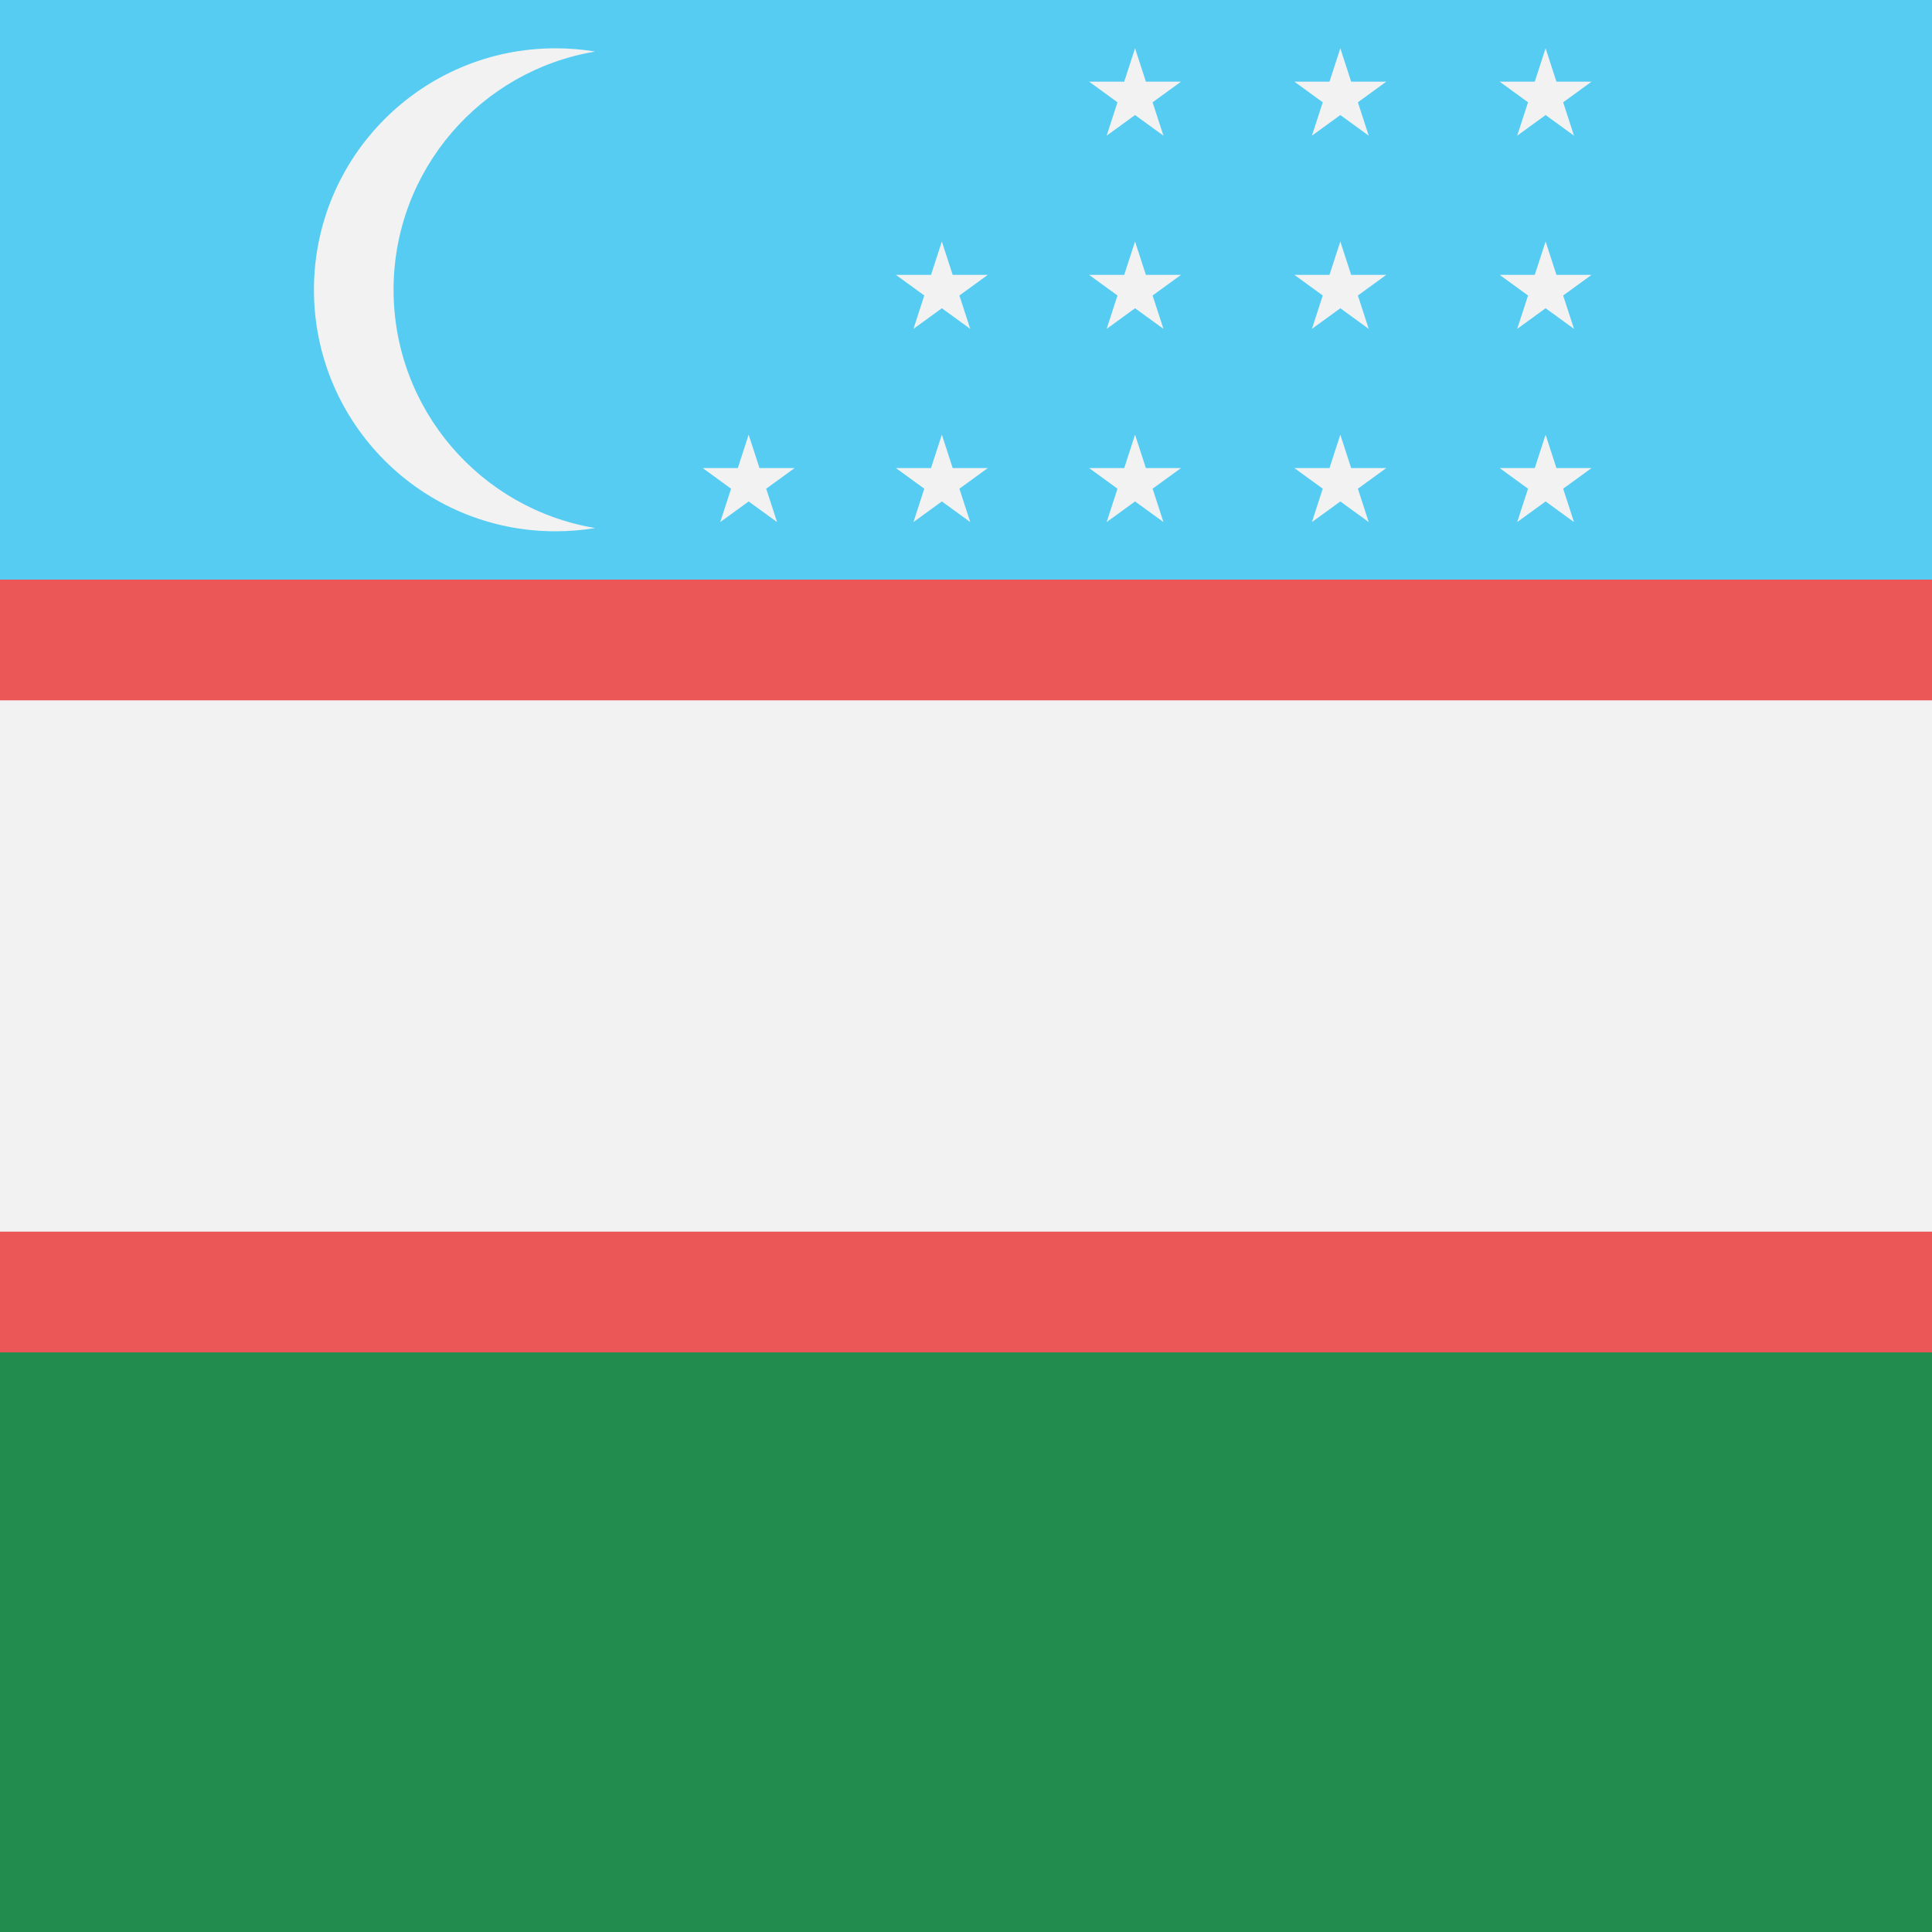 <svg width="80" height="80" viewBox="0 0 80 80" fill="none" xmlns="http://www.w3.org/2000/svg">
<rect x="0" y="0" width="80" height="80" fill="#333333" stroke="none"/>
<g clip-path="url(#clip0)">
<path d="M80 0H0V40H80V0Z" fill="#56CCF2"/>
<path opacity="0.9" d="M80 40H0V80H80V40Z" fill="#219653"/>
<path d="M80 40H0" stroke="#EB5757" stroke-width="32"/>
<path d="M80 40H0" stroke="#F2F2F2" stroke-width="22"/>
<path fill-rule="evenodd" clip-rule="evenodd" d="M24.648 2.135C19.91 2.921 16.297 7.039 16.297 12C16.297 16.961 19.91 21.079 24.648 21.865C24.112 21.954 23.561 22 23 22C17.477 22 13 17.523 13 12C13 6.477 17.477 2 23 2C23.561 2 24.112 2.046 24.648 2.135Z" fill="#F2F2F2"/>
<path d="M31 18L31.449 19.382H32.902L31.727 20.236L32.176 21.618L31 20.764L29.824 21.618L30.273 20.236L29.098 19.382H30.551L31 18Z" fill="#F2F2F2"/>
<path d="M39 18L39.449 19.382H40.902L39.727 20.236L40.176 21.618L39 20.764L37.824 21.618L38.273 20.236L37.098 19.382H38.551L39 18Z" fill="#F2F2F2"/>
<path d="M47 18L47.449 19.382H48.902L47.727 20.236L48.176 21.618L47 20.764L45.824 21.618L46.273 20.236L45.098 19.382H46.551L47 18Z" fill="#F2F2F2"/>
<path d="M55.5 18L55.949 19.382H57.402L56.227 20.236L56.676 21.618L55.5 20.764L54.324 21.618L54.773 20.236L53.598 19.382H55.051L55.5 18Z" fill="#F2F2F2"/>
<path d="M64 18L64.449 19.382H65.902L64.727 20.236L65.176 21.618L64 20.764L62.824 21.618L63.273 20.236L62.098 19.382H63.551L64 18Z" fill="#F2F2F2"/>
<path d="M39 10L39.449 11.382H40.902L39.727 12.236L40.176 13.618L39 12.764L37.824 13.618L38.273 12.236L37.098 11.382H38.551L39 10Z" fill="#F2F2F2"/>
<path d="M47 10L47.449 11.382H48.902L47.727 12.236L48.176 13.618L47 12.764L45.824 13.618L46.273 12.236L45.098 11.382H46.551L47 10Z" fill="#F2F2F2"/>
<path d="M55.5 10L55.949 11.382H57.402L56.227 12.236L56.676 13.618L55.5 12.764L54.324 13.618L54.773 12.236L53.598 11.382H55.051L55.5 10Z" fill="#F2F2F2"/>
<path d="M64 10L64.449 11.382H65.902L64.727 12.236L65.176 13.618L64 12.764L62.824 13.618L63.273 12.236L62.098 11.382H63.551L64 10Z" fill="#F2F2F2"/>
<path d="M47 2L47.449 3.382H48.902L47.727 4.236L48.176 5.618L47 4.764L45.824 5.618L46.273 4.236L45.098 3.382H46.551L47 2Z" fill="#F2F2F2"/>
<path d="M55.5 2L55.949 3.382H57.402L56.227 4.236L56.676 5.618L55.5 4.764L54.324 5.618L54.773 4.236L53.598 3.382H55.051L55.5 2Z" fill="#F2F2F2"/>
<path d="M64 2L64.449 3.382H65.902L64.727 4.236L65.176 5.618L64 4.764L62.824 5.618L63.273 4.236L62.098 3.382H63.551L64 2Z" fill="#F2F2F2"/>
</g>
<defs>
<clipPath id="clip0">
<rect width="80" height="80" fill="white"/>
</clipPath>
</defs>
</svg>

